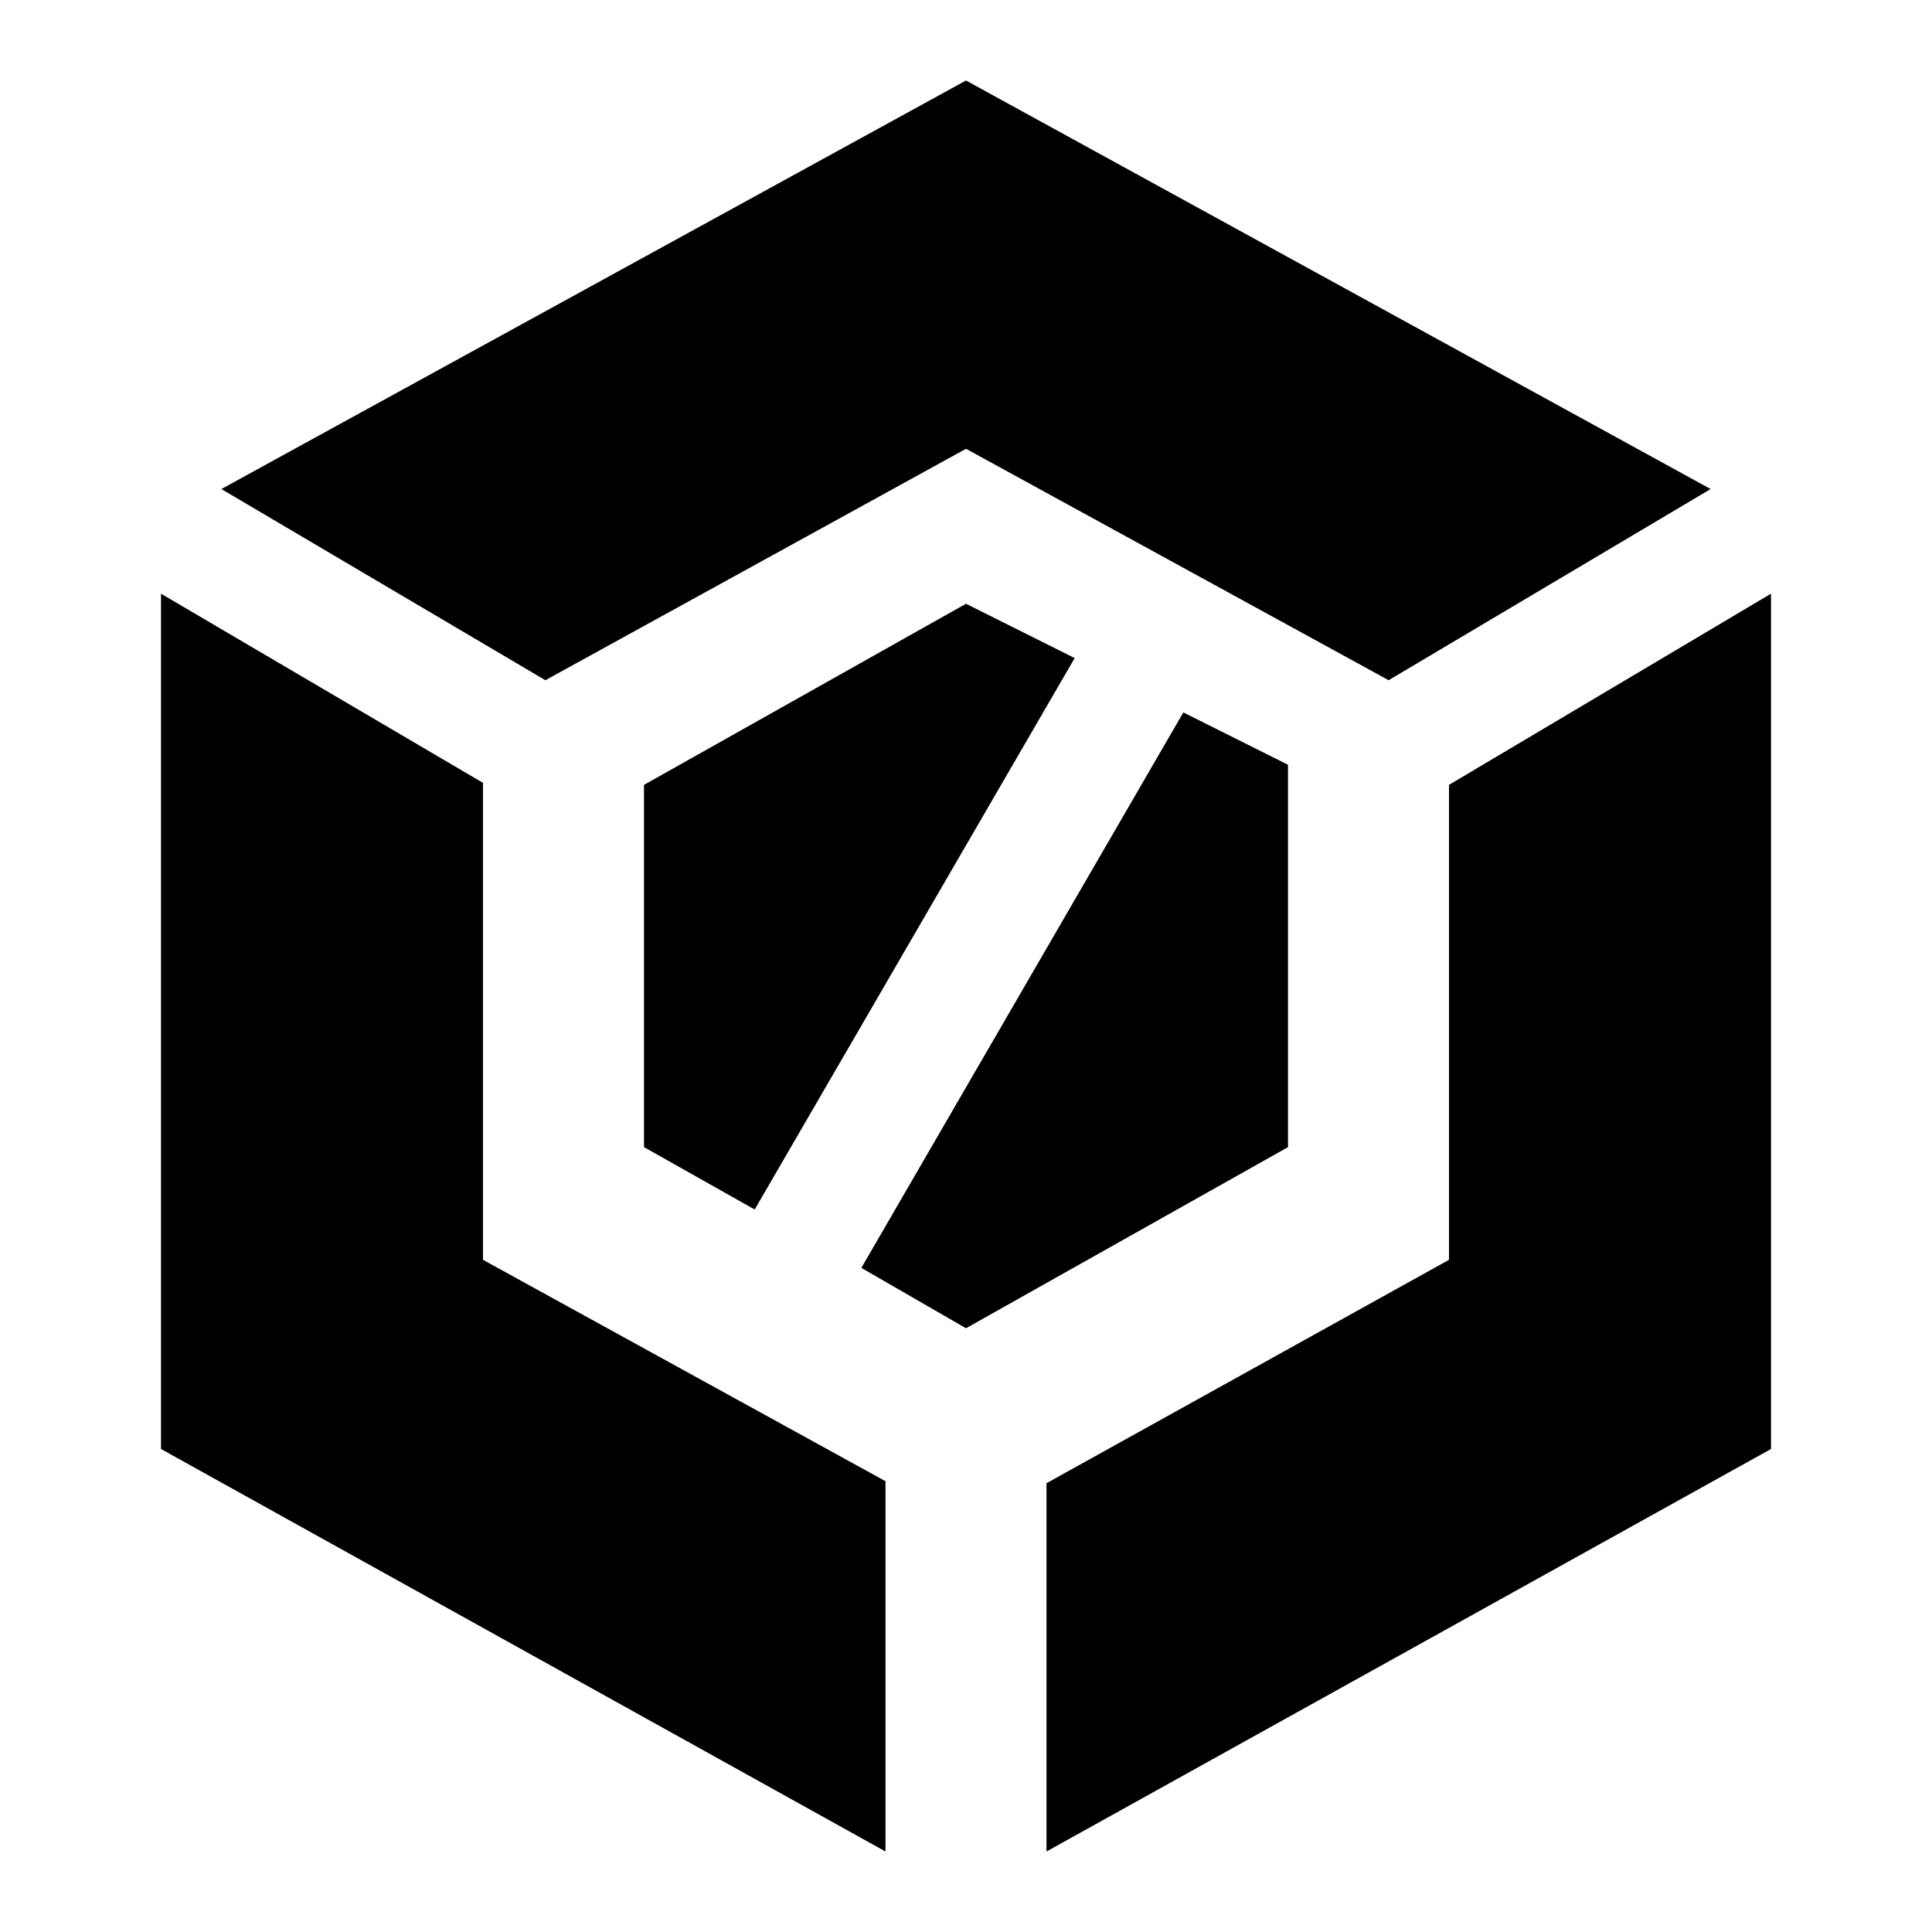 <svg xmlns="http://www.w3.org/2000/svg" viewBox="0 0 24 24" width="24" height="24"><path fill="currentColor" d="M9.375 15.025L8 14.25v-4.5l4-2.25l1.35.675ZM12 16.5l-1.3-.75l4-6.9l1.3.65v4.75Zm5.25-8.05L12 5.575L6.775 8.45L2.75 6.075L12 1l9.25 5.075ZM11 23l-9-5V7.375l4 2.35v5.925l5 2.75Zm2 0v-4.575l5-2.775v-5.9l4-2.375V18Z"/></svg>